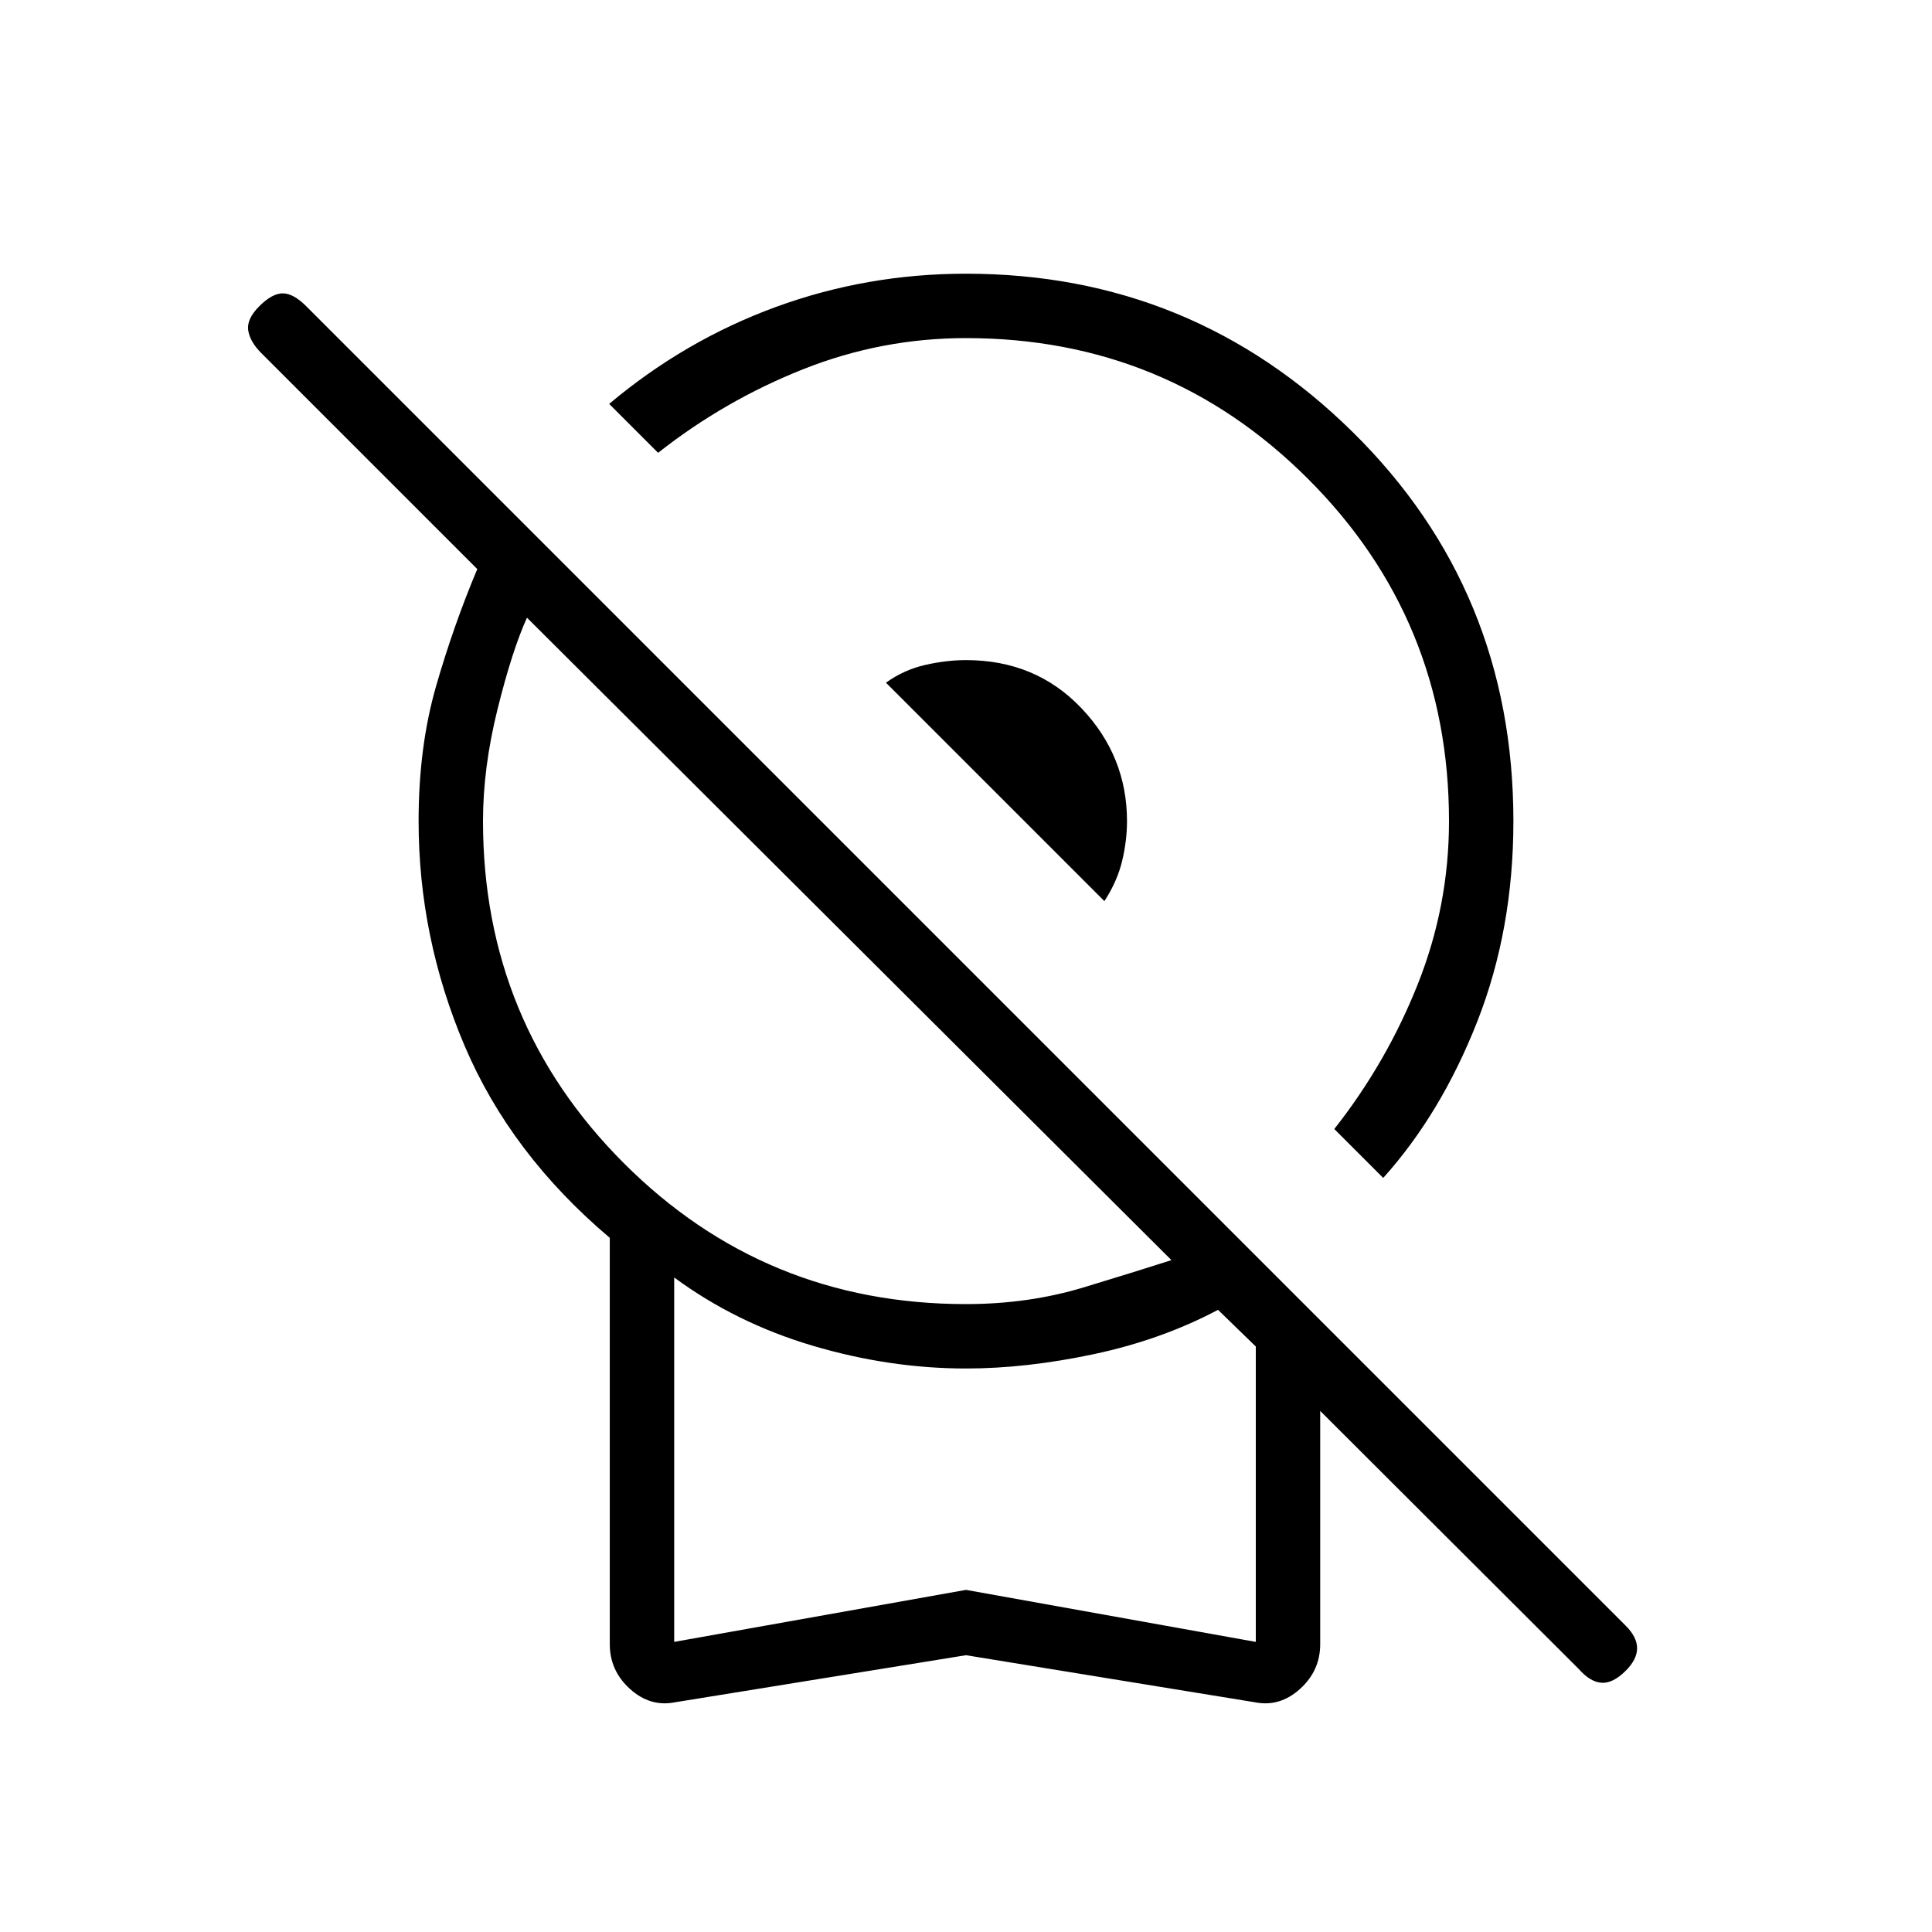 <svg xmlns="http://www.w3.org/2000/svg" height="20" viewBox="0 -960 960 960" width="20"><path d="M687.308-374.692 663-399q26-33 41.5-72t15.5-81q0-100-70-170t-170-70q-42 0-81 15.5T327-735l-24.308-24.308q37.616-31.615 82.808-48.154Q430.692-824 480-824q112.308 0 192.154 78.692Q752-666.615 752-552q0 53.923-17.961 99.615-17.962 45.693-46.731 77.693ZM548.769-512.231 440.231-620.769q8.846-6.385 19.423-8.808Q470.231-632 480-632q34.615 0 57.308 23.846Q560-584.308 560-552q0 9.769-2.423 19.846t-8.808 19.923ZM480-137.538l-144.539 23.384q-12.384 2.462-22.423-6.615Q303-129.846 303-143v-201.923q-49.308-41.692-72.154-95.462Q208-494.154 208-552q0-36.923 8.692-67.077 8.692-30.154 20.462-58.154L129.846-784.538q-5.615-5.616-6.5-11.269-.885-5.654 5.5-12.039t11.654-6.385q5.269 0 11.654 6.385l655.692 655.692q5.615 5.615 5.615 11.154t-5.615 11.154q-6.385 6.385-12.039 6-5.653-.385-11.269-6.769L656-258.922V-143q0 13.154-10.038 22.231-10.039 9.077-22.423 6.615L480-137.538ZM480-312q31.154 0 58.731-8.385 27.576-8.384 43.346-13.461L261.846-653.077q-7.385 16.308-14.615 45.423Q240-578.538 240-552q0 100 70 170t170 70ZM335-144.154 480-170l144 25.846v-146.769l-18.769-18.231q-28 14.847-61.616 22Q510-280 480-280q-38 0-76.154-11.307Q365.692-302.615 335-325.23v181.076Zm145-123.538Z"/></svg>